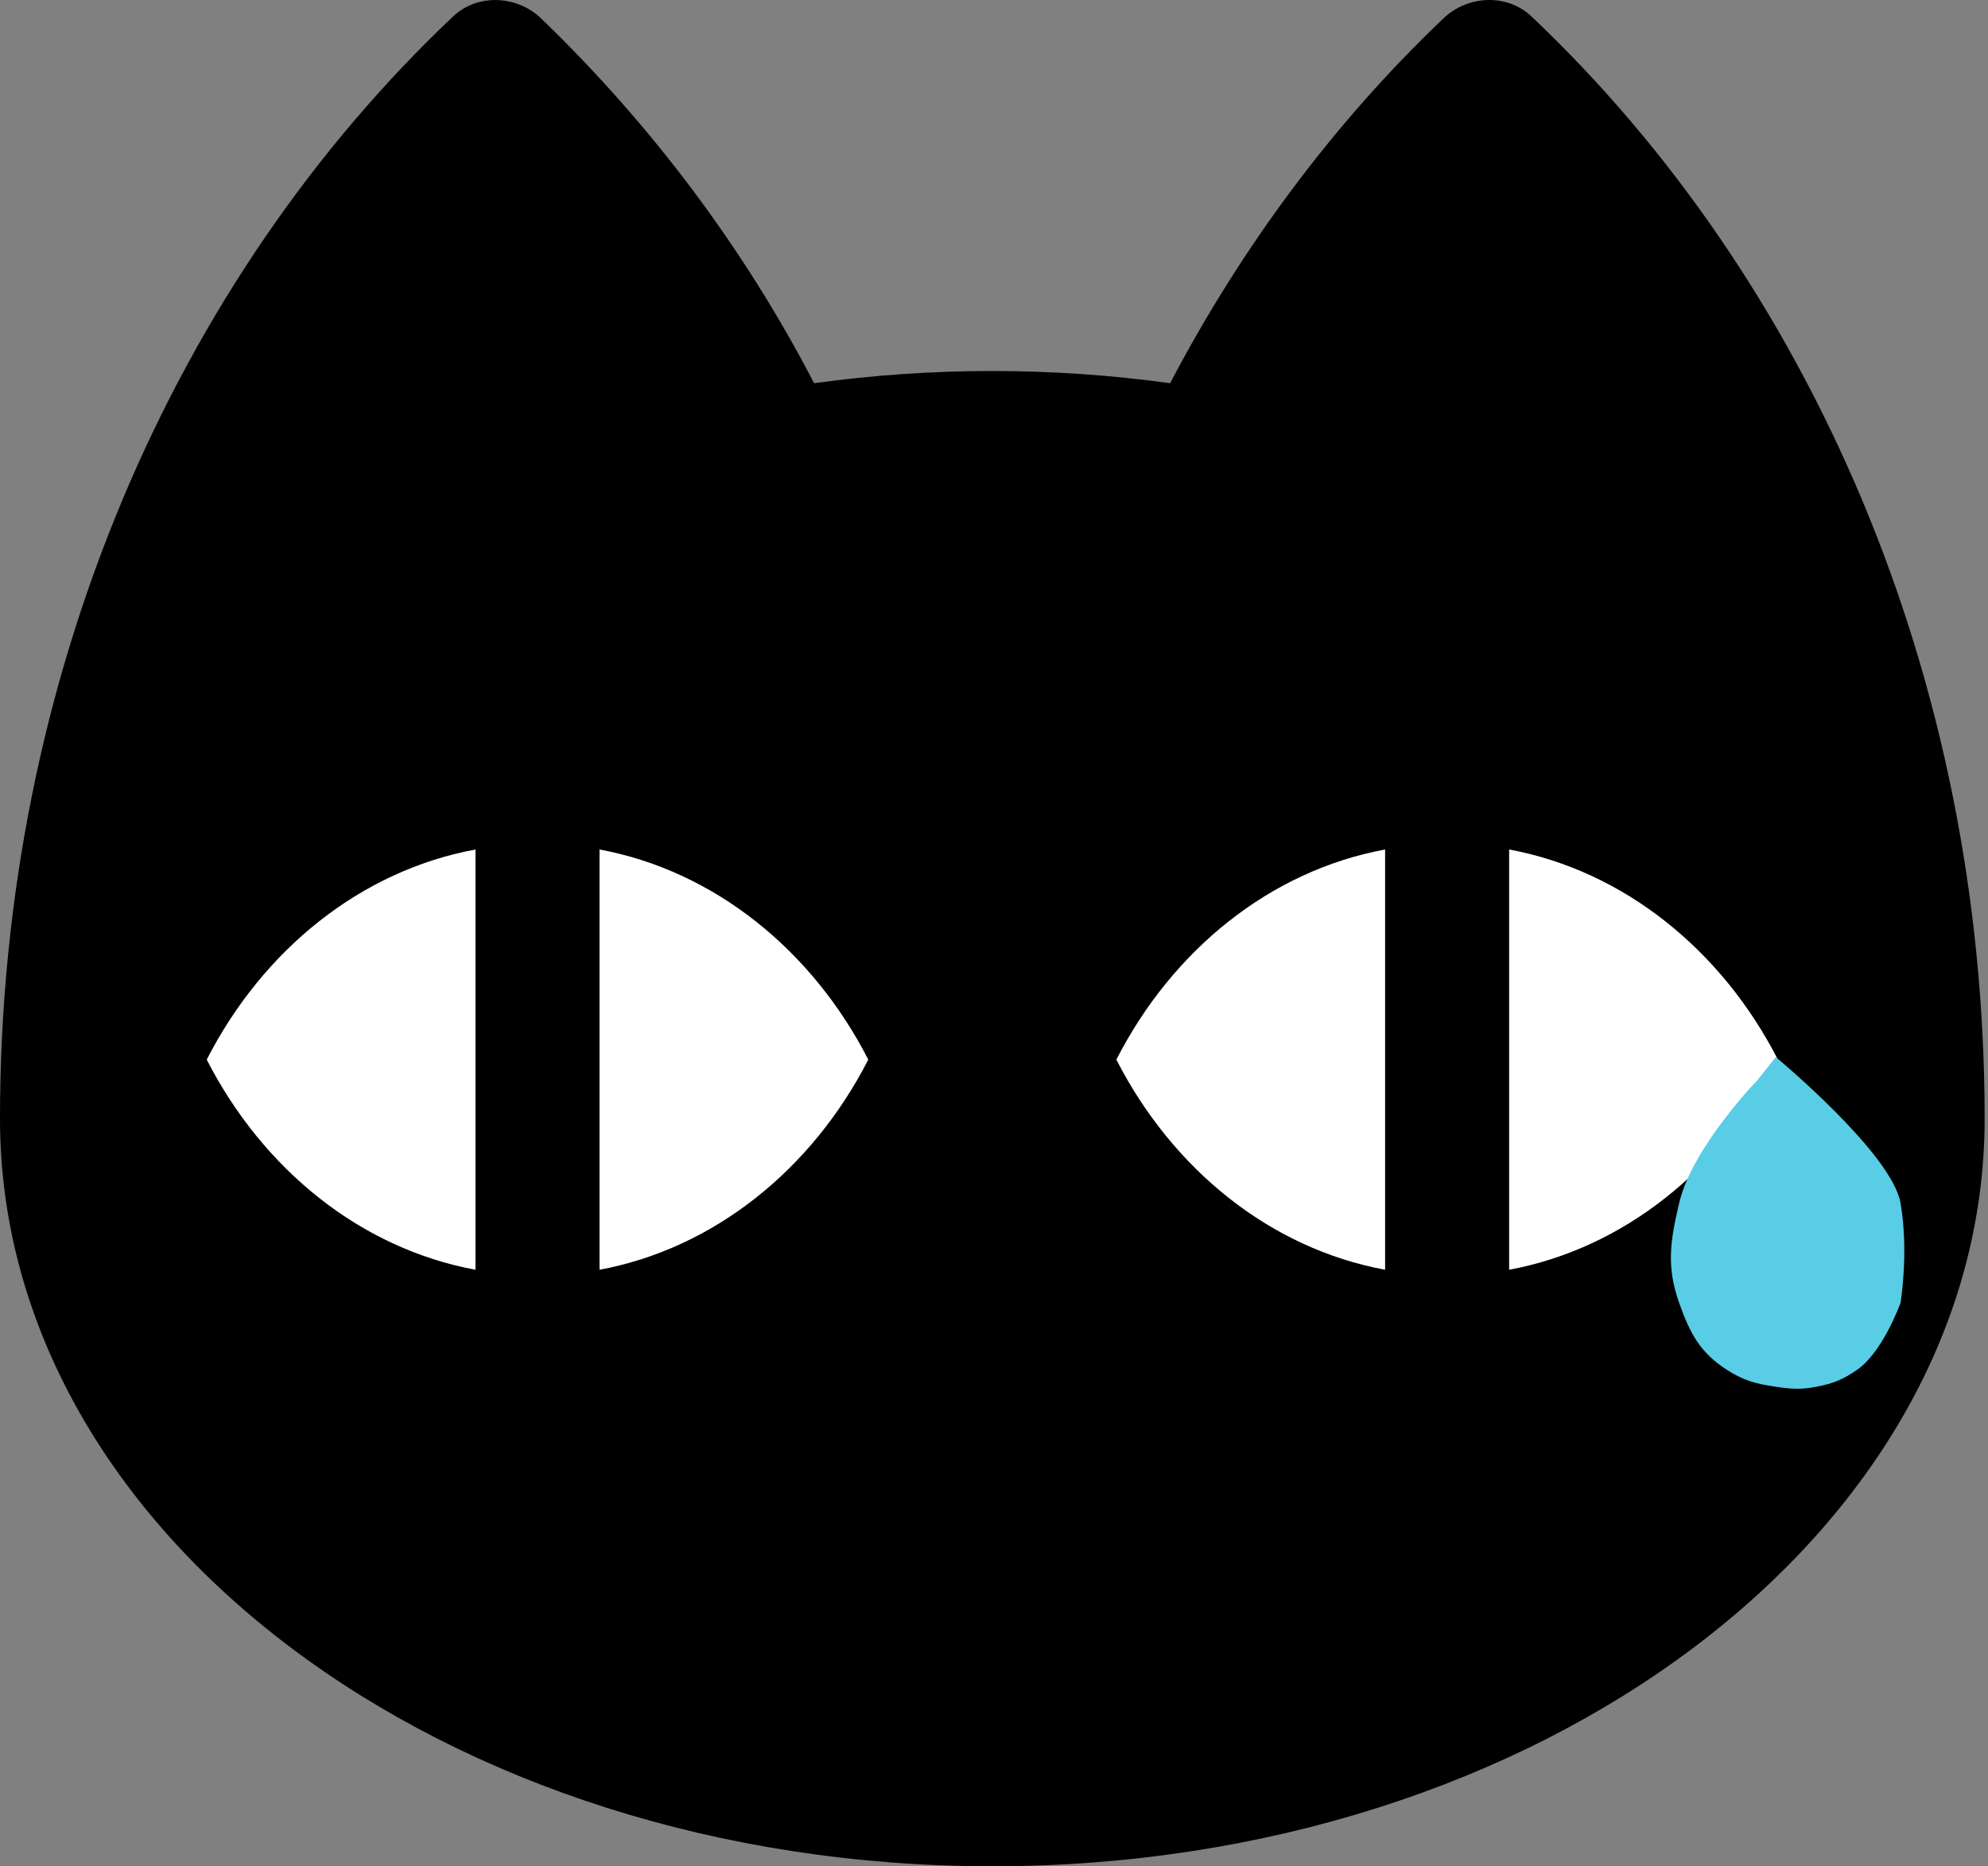 <svg width="358" height="336" viewBox="0 0 358 336" fill="none" xmlns="http://www.w3.org/2000/svg">
<rect x="0" y="0" width="358" height="336" fill="#808080" stroke="none"/>
<rect x="13.591" y="124.588" width="315.623" height="124.588" fill="white"/>
<path d="M275.782 2.951C271.416 -1.181 264.337 -0.879 259.985 3.263C240.52 21.77 223.826 44.034 210.712 68.99C189.454 66.061 167.863 66.061 146.605 68.99C133.998 44.726 117.386 22.541 97.401 3.279C93.053 -0.87 85.971 -1.178 81.601 2.953C31.819 50.02 0 121.314 0 201.397C0 275.783 79.969 336 178.697 336C277.352 336 357.394 275.783 357.394 201.397C357.394 121.313 325.506 50.017 275.782 2.951ZM85.626 228.601C64.924 224.775 47.354 210.536 37.228 190.77C47.354 171.004 64.924 156.765 85.626 152.94V228.601ZM107.963 228.601V152.94C128.587 156.765 146.235 171.004 156.36 190.77C146.235 210.536 128.587 224.775 107.963 228.601ZM249.431 228.601C228.73 224.775 211.159 210.536 201.034 190.77C211.159 171.004 228.73 156.765 249.431 152.94V228.601ZM271.768 228.601V152.94C292.393 156.765 310.04 171.004 320.165 190.77C310.04 210.536 292.393 224.775 271.768 228.601Z" fill="black"/>
<path d="M302.873 216.703C305.176 206.824 316.841 194.805 316.841 194.805L319.862 191.03C319.862 191.03 340.249 208.019 341.759 216.703C343.269 225.386 341.759 234.447 341.759 234.447C341.759 234.447 338.664 243.03 334.208 246.151C331.719 247.894 330.019 248.594 327.035 249.171C324.285 249.703 322.633 249.58 319.862 249.171C316.31 248.647 314.193 248.101 311.178 246.151C306.473 243.106 304.754 239.726 302.873 234.447C300.547 227.919 301.299 223.451 302.873 216.703Z" fill="#59CDE6" stroke="#59CDE6"/>
</svg>
